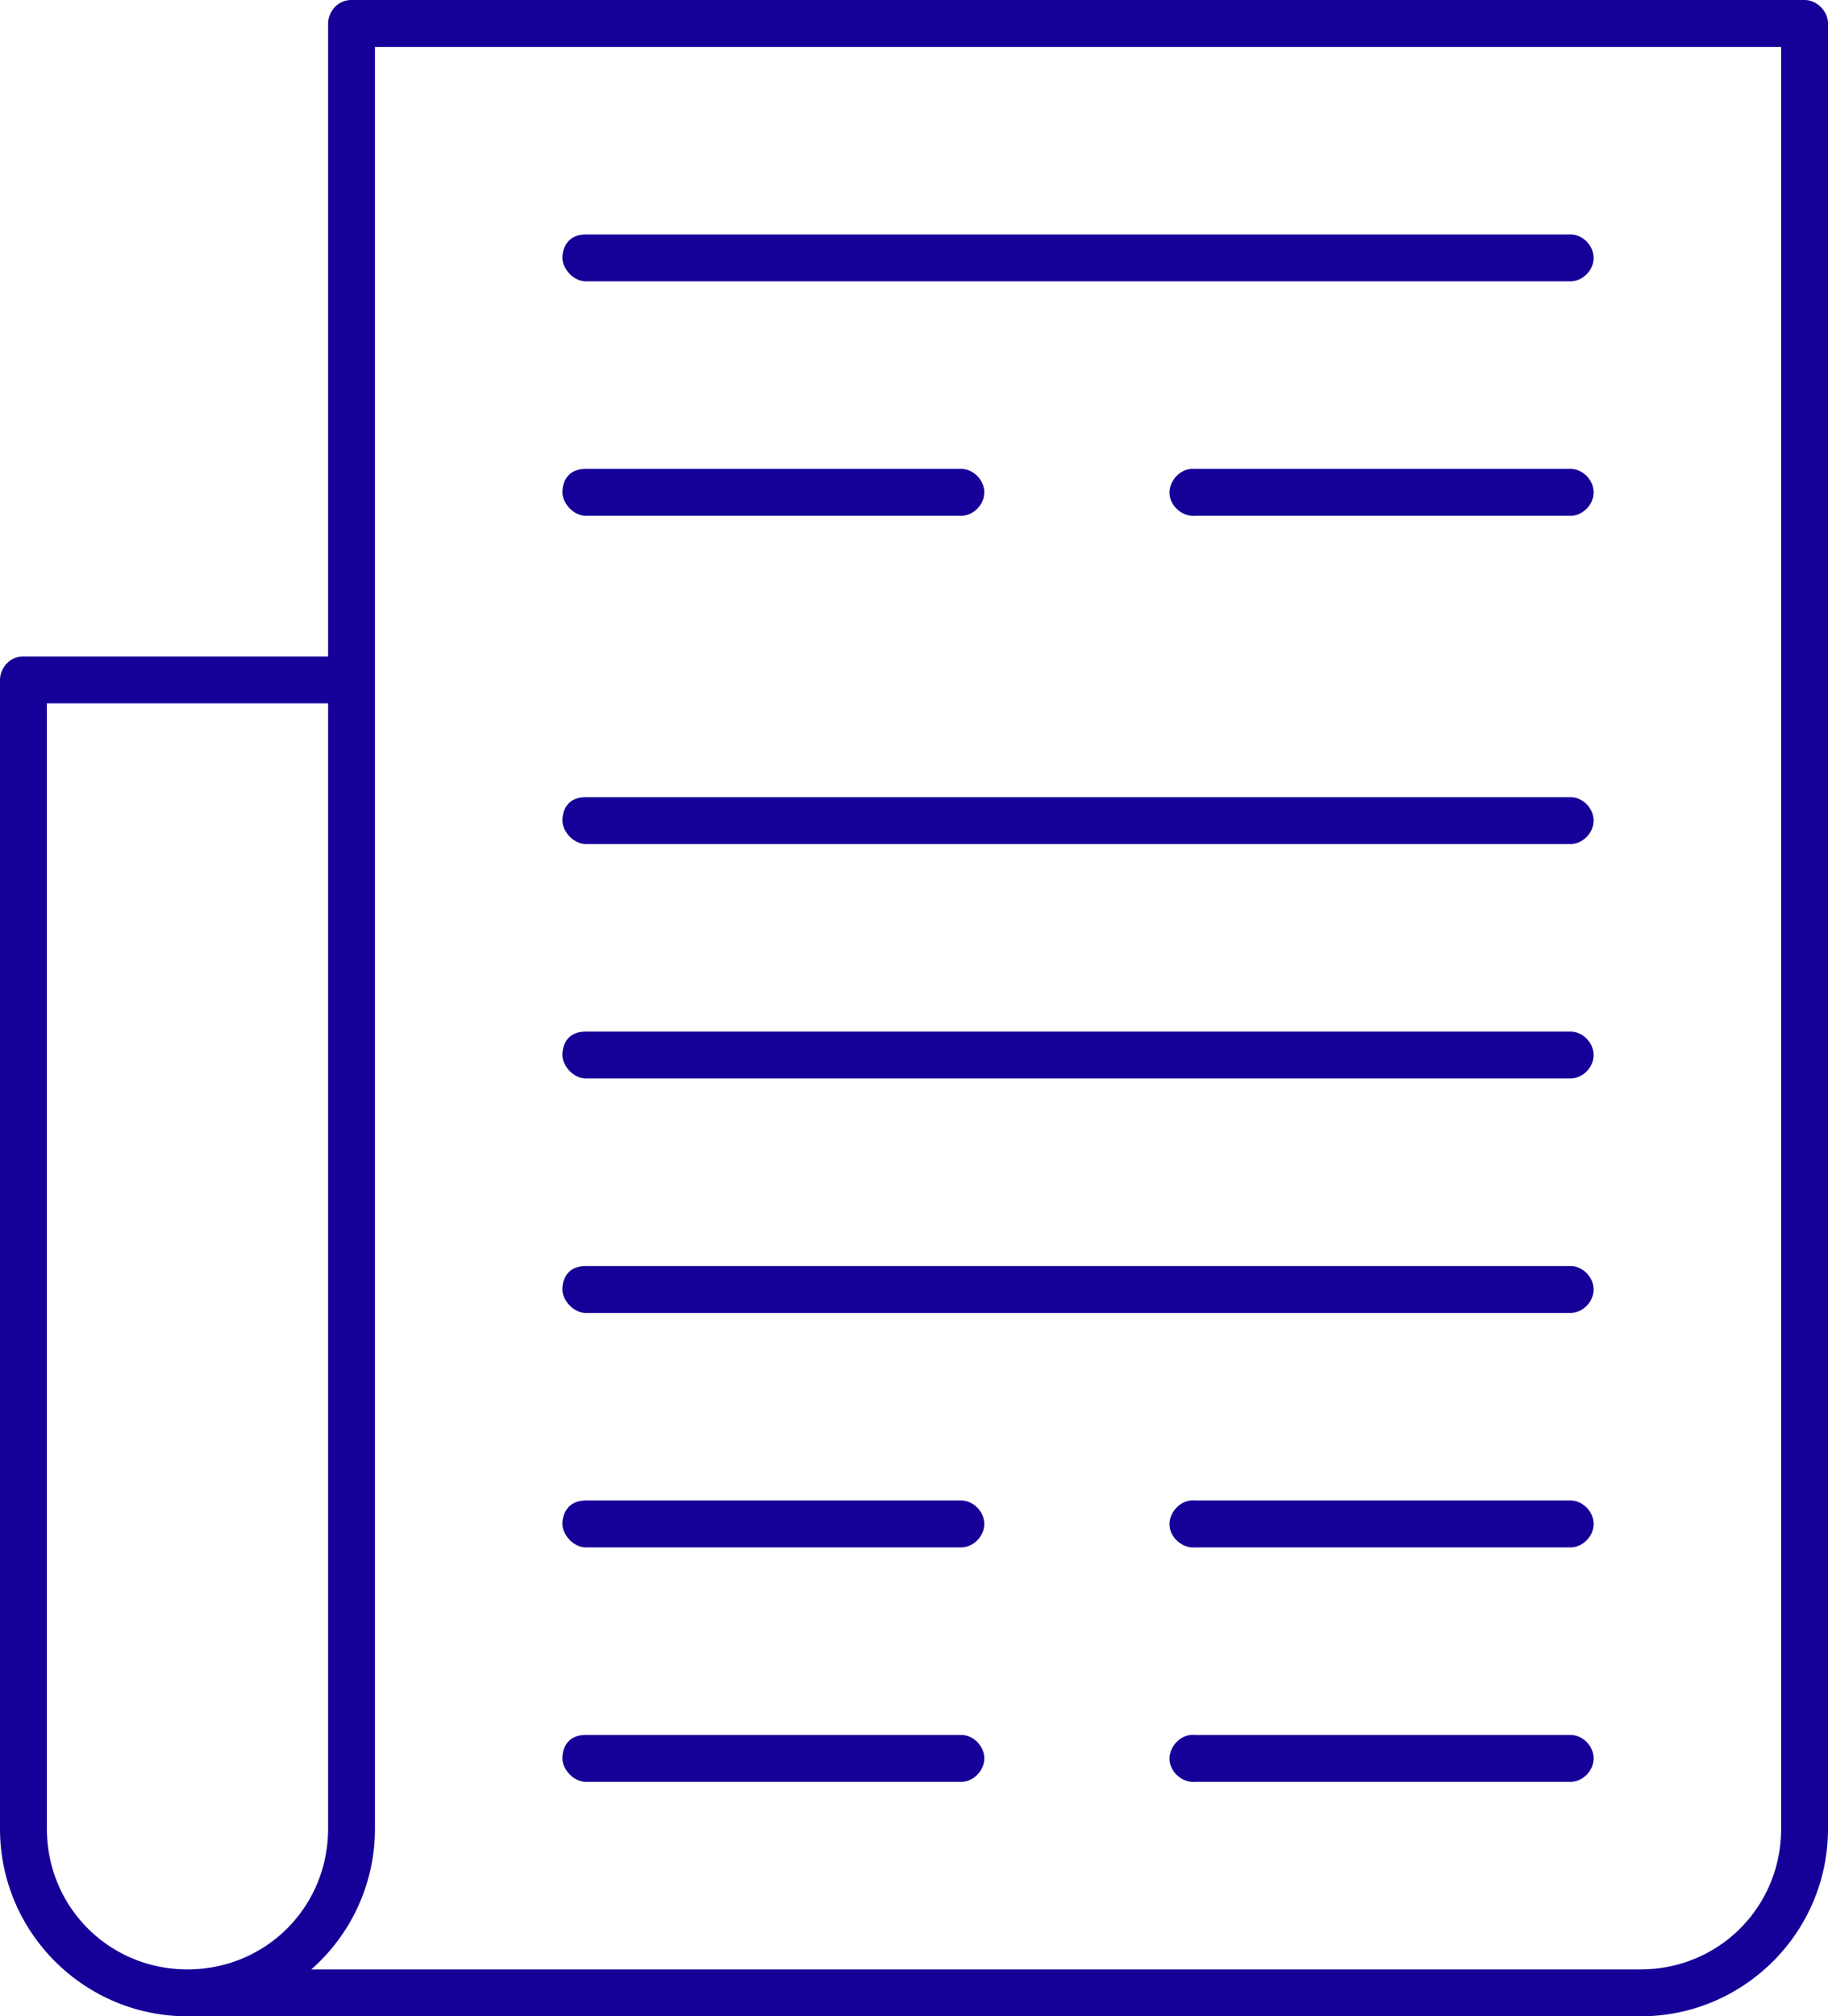 <svg xmlns="http://www.w3.org/2000/svg" xmlns:xlink="http://www.w3.org/1999/xlink" width="78" height="86" viewBox="0 0 78 86" fill="#150098"><defs><path id="a" d="M0 0h78v86H0z"/></defs><clipPath id="b"><use xlink:href="#a" overflow="visible"/></clipPath><path clip-path="url(#b)" d="M14 1v27H1c-.663 0-1 .581-1 1v49c0 4.415 3.586 8 8 8h62c4.415 0 8-3.585 8-8V1c0-.524-.476-1-1-1H15c-.664 0-1 .581-1 1m2 1h60v76c0 3.341-2.657 6-6 6H13.282A7.988 7.988 0 0 0 16 78V2zm9 8c-.739 0-1 .529-1 1s.474 1 1 1h41.999c.529.007 1-.472 1-1s-.471-1.007-1-1H25zm0 10c-.764 0-1 .529-1 1s.474 1 1 1h15.999c.529.007 1-.472 1-1s-.471-1.007-1-1H25zm25.813 0c-.524.049-.955.57-.906 1.094.049.523.57.955 1.093.906h16c.529.007 1-.472 1-1s-.471-1.007-1-1H51a.974.974 0 0 0-.187 0M2 30h12v48c0 3.341-2.658 6-6 6-3.341 0-6-2.659-6-6V30zm23 4c-.764 0-1 .529-1 1s.474 1 1 1h41.999c.529.007 1-.472 1-1s-.471-1.007-1-1H25zm0 10c-.764 0-1 .529-1 1s.474 1 1 1h41.999c.529.007 1-.472 1-1s-.471-1.007-1-1H25zm0 10c-.764 0-1 .529-1 1s.474 1 1 1h41.999c.529.007 1-.472 1-1s-.471-1.007-1-1H25zm0 10c-.739 0-1 .529-1 1s.474 1 1 1h15.999c.529.007 1-.472 1-1s-.471-1.007-1-1H25zm25.813 0c-.524.049-.955.57-.906 1.094s.57.955 1.093.906h16c.529.007 1-.472 1-1s-.471-1.007-1-1H51a.974.974 0 0 0-.187 0M25 74c-.764 0-1 .529-1 1s.474 1 1 1h15.999c.529.007 1-.472 1-1s-.471-1.007-1-1H25zm25.813 0c-.524.049-.955.57-.906 1.094s.57.955 1.093.906h16c.529.007 1-.472 1-1s-.471-1.007-1-1H51a.974.974 0 0 0-.187 0"/></svg>
